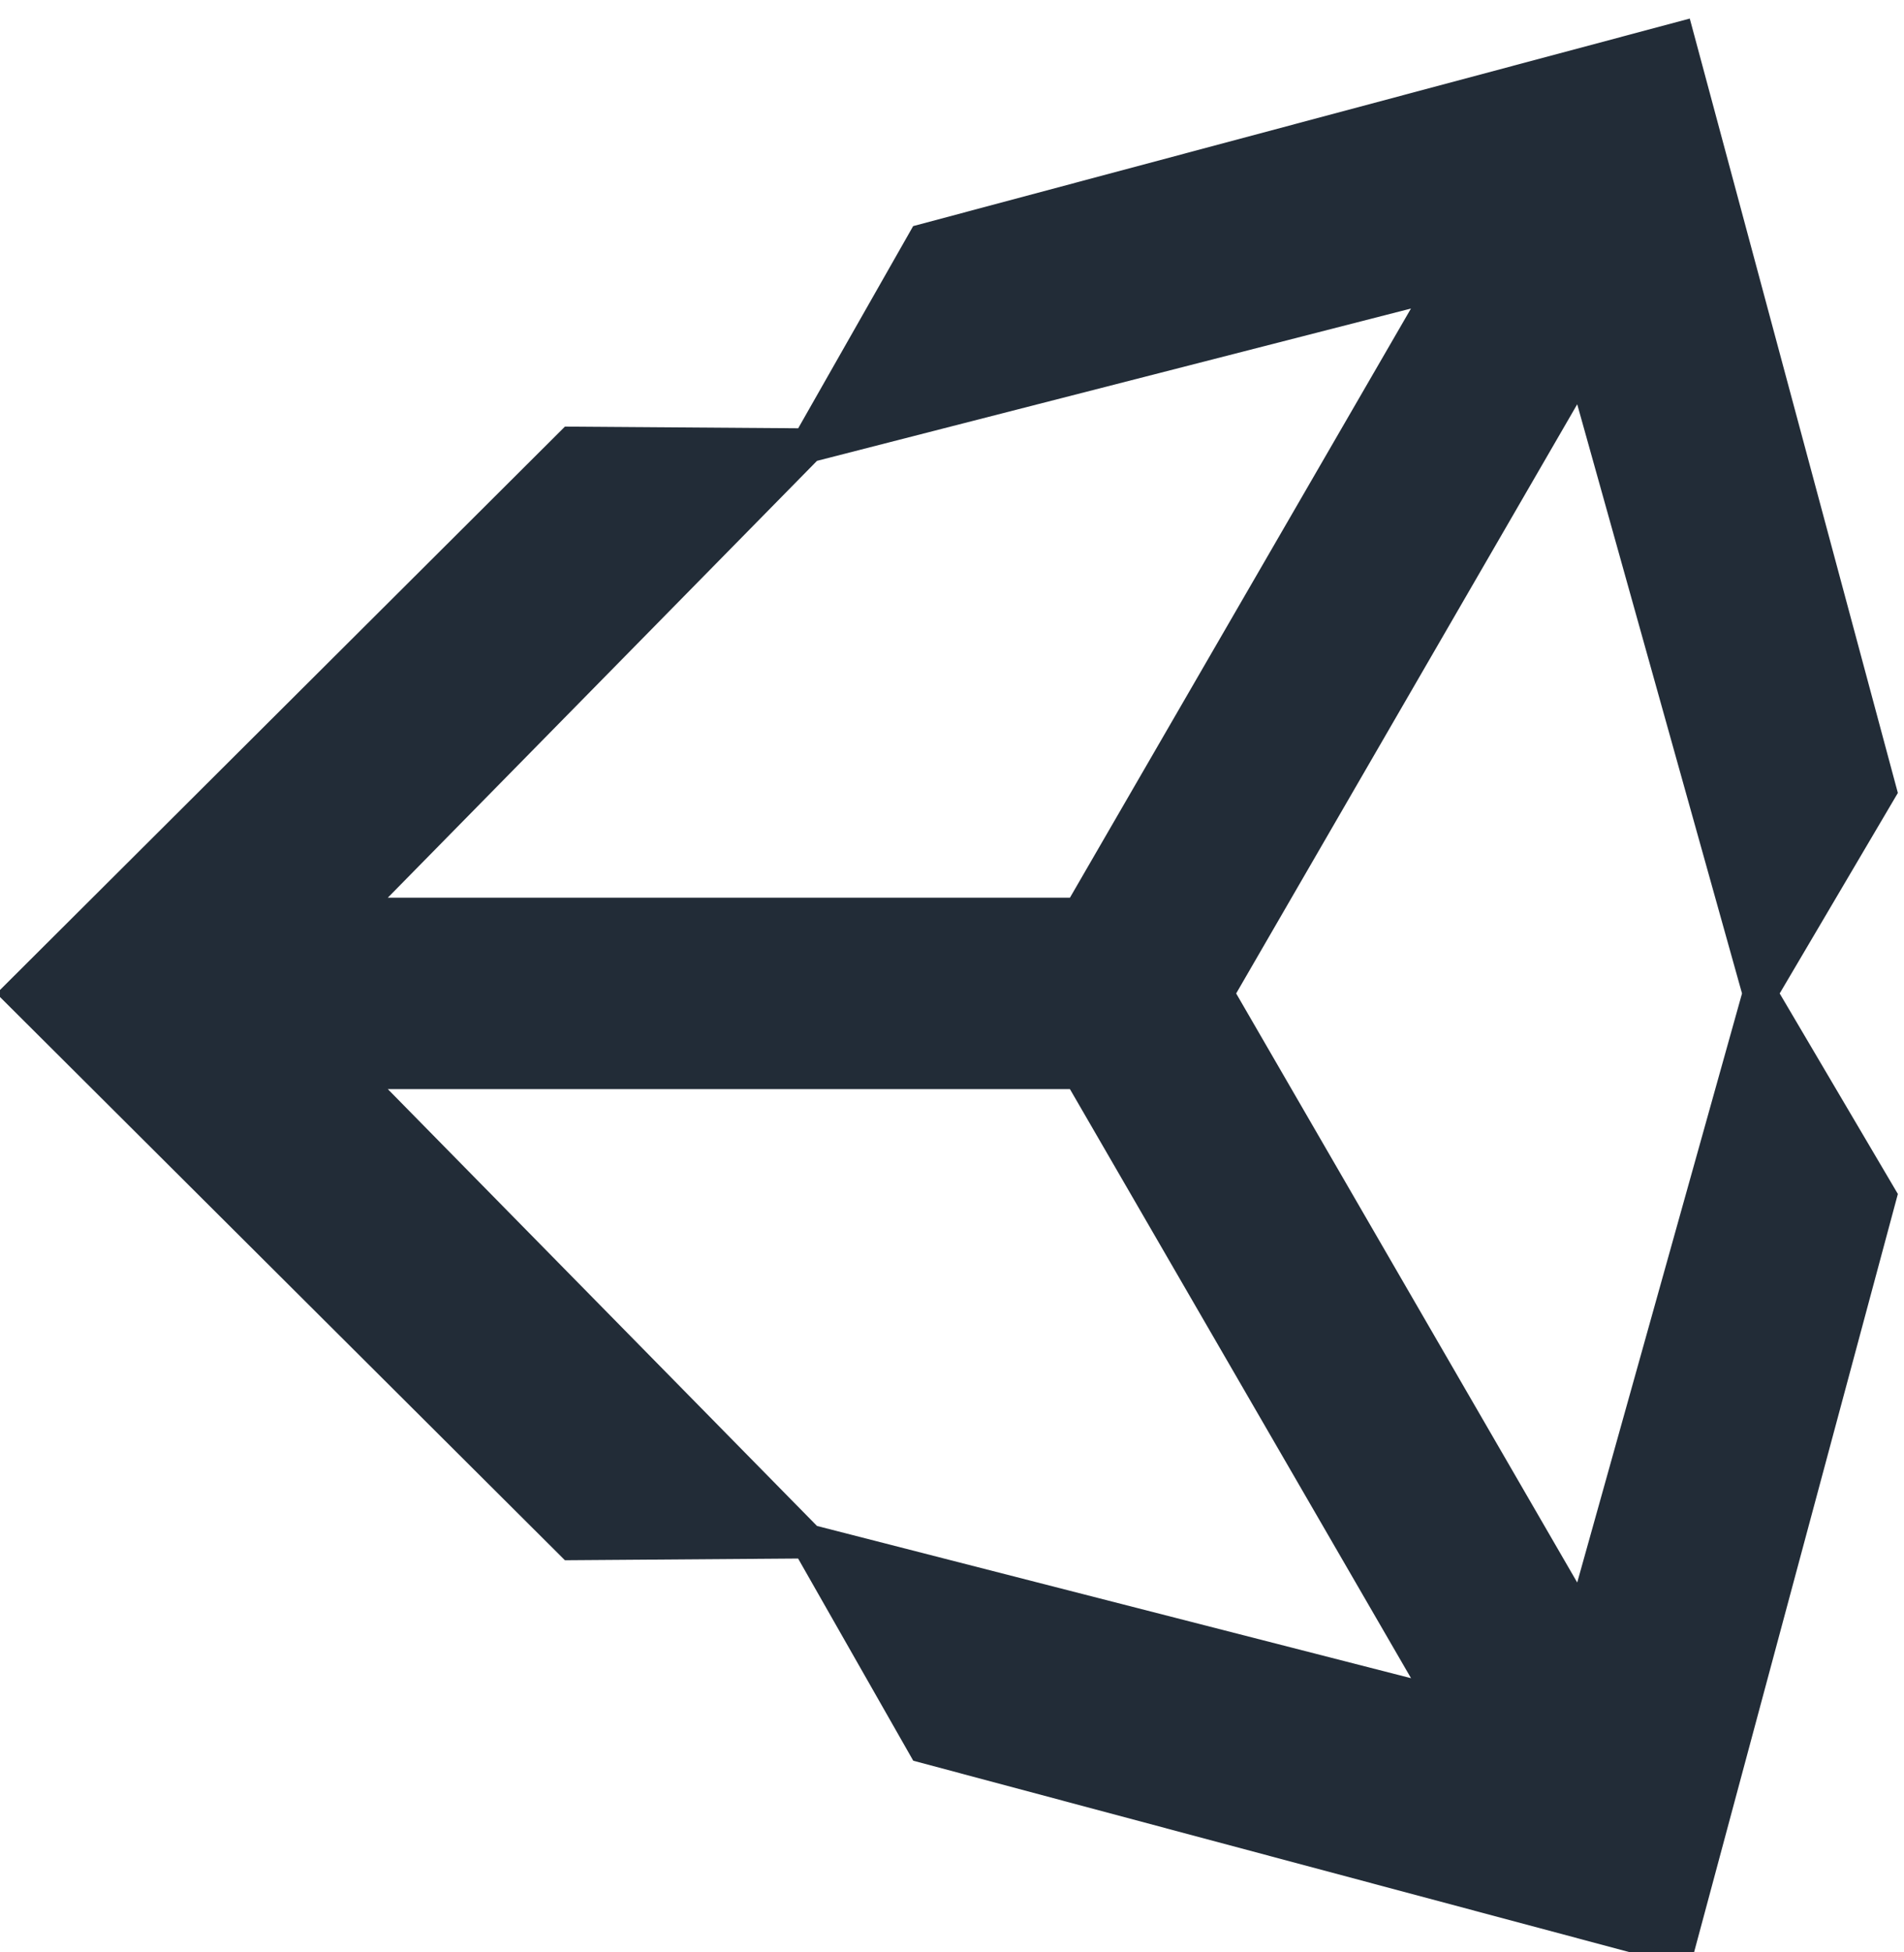 <svg xmlns="http://www.w3.org/2000/svg" viewBox="0 0 106.587 109.251"><defs><clipPath id="a"><path d="M0 0h2467.7v3078.5H0z"/></clipPath></defs><g clip-path="url(#a)" fill="#222c37" transform="matrix(.246 0 0 -.246 -143.81 758.34)"><path d="M865.9 2856.7l77.609 134.02 37.504-134.02-37.504-133.99zm-37.829-21.76l77.622-134-135.18 34.63-97.668 99.37h155.23zm77.606 177.56l-77.606-134.02h-155.23l97.668 99.37 135.17 34.65zm110.8-110.19l-47.353 176.15-176.73-47.21-26.161-45.99-53.085.38-129.36-128.95 129.36-128.92h.003l53.063.39 26.199-45.99 176.71-47.21 47.353 176.13-26.892 45.61 26.892 45.61"/></g></svg>